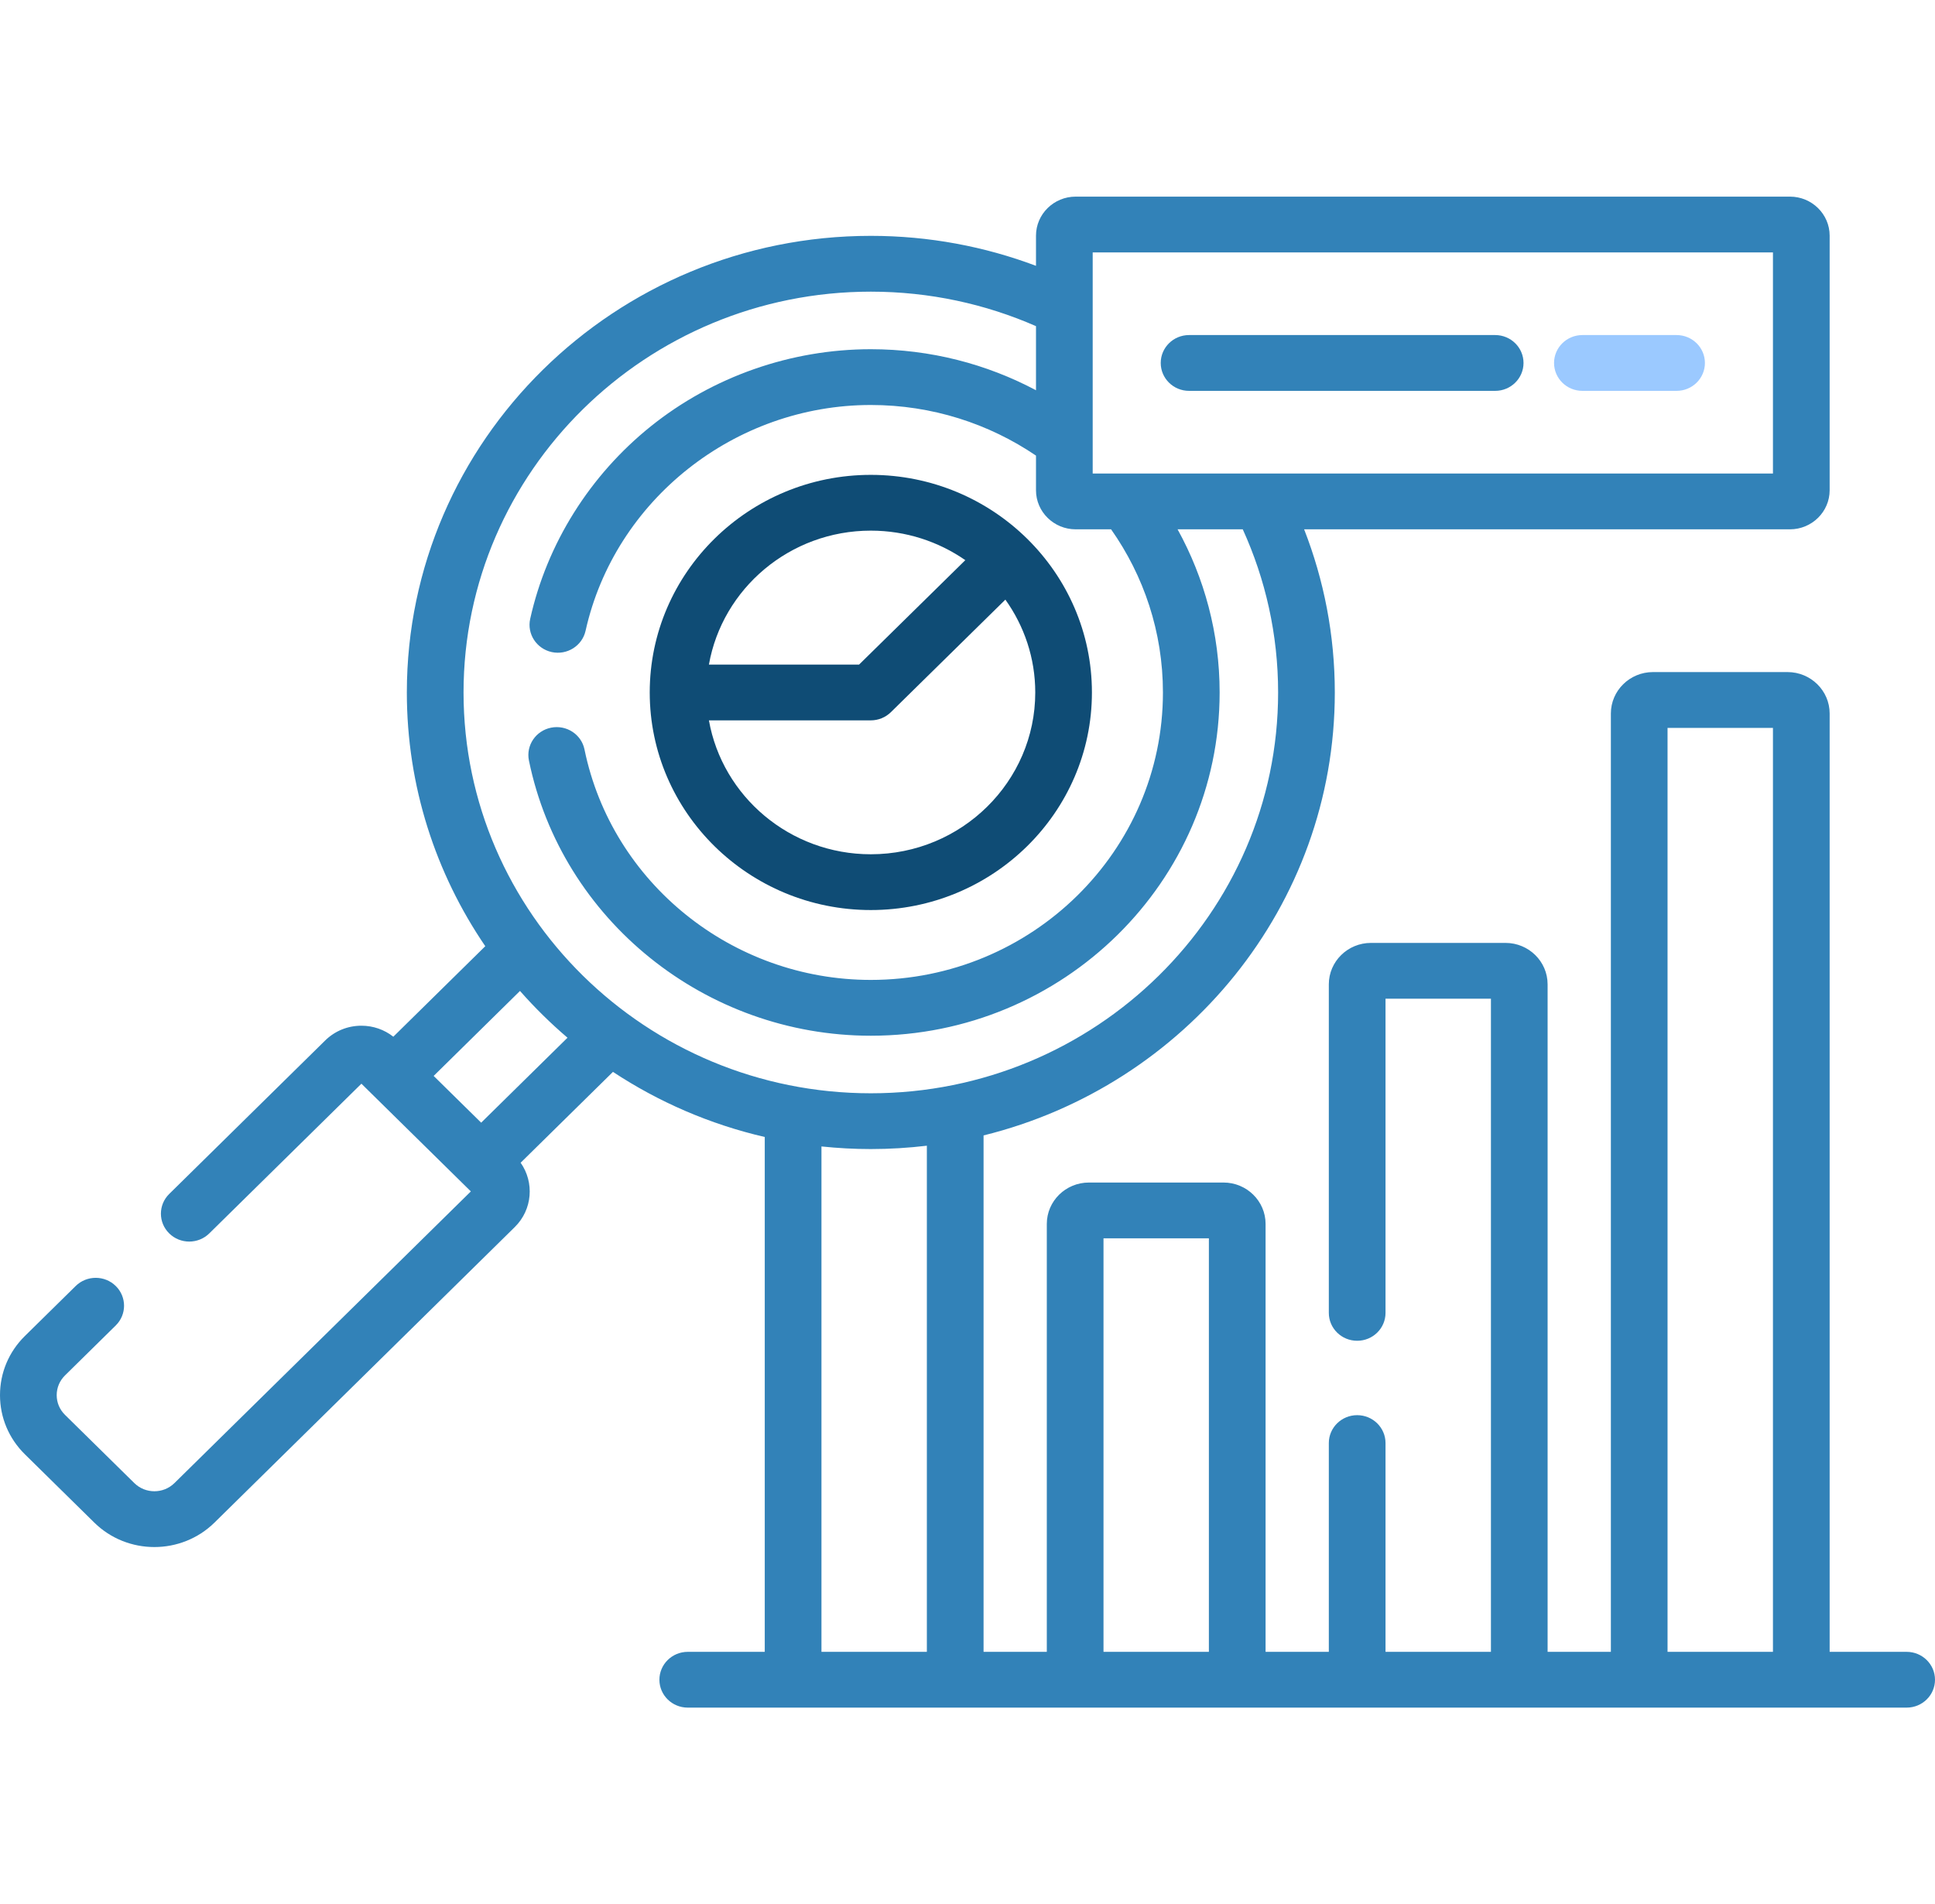 <svg width="63" height="62" viewBox="0 0 63 62" fill="none" xmlns="http://www.w3.org/2000/svg">
<g clip-path="url(#clip0)">
<path d="M0.811 43.498L2.464 41.871C2.824 41.516 3.409 41.516 3.769 41.871C4.129 42.225 4.129 42.801 3.769 43.155L2.116 44.782C1.942 44.954 1.846 45.182 1.846 45.424C1.846 45.667 1.942 45.895 2.116 46.066L4.374 48.288C4.734 48.642 5.319 48.642 5.679 48.288L15.33 38.791L11.767 35.284L6.814 40.158C6.454 40.513 5.869 40.513 5.509 40.158C5.149 39.804 5.149 39.228 5.509 38.874L10.587 33.877C10.902 33.567 11.321 33.396 11.767 33.396C12.149 33.396 12.512 33.523 12.806 33.754L15.8 30.807C14.188 28.443 13.246 25.601 13.246 22.546C13.246 14.348 20.023 7.679 28.353 7.679C30.246 7.679 32.059 8.026 33.73 8.655V7.673C33.73 6.972 34.31 6.402 35.022 6.402H58.278C58.99 6.402 59.57 6.972 59.57 7.673V15.962C59.57 16.663 58.99 17.234 58.278 17.234H42.46C43.104 18.884 43.459 20.675 43.459 22.546C43.459 29.498 38.584 35.35 32.023 36.968V53.782H34.082V39.85C34.082 39.106 34.697 38.502 35.453 38.502H39.835C40.59 38.502 41.205 39.106 41.205 39.85V53.782H43.264V46.984C43.264 46.483 43.678 46.076 44.187 46.076C44.697 46.076 45.11 46.483 45.11 46.984V53.782H48.542V32.516H45.11V42.746C45.11 43.248 44.697 43.654 44.187 43.654C43.678 43.654 43.264 43.248 43.264 42.746V32.048C43.264 31.305 43.879 30.7 44.635 30.7H49.017C49.773 30.7 50.387 31.305 50.387 32.048V53.782H52.447V23.231C52.447 22.487 53.062 21.882 53.817 21.882H58.199C58.955 21.882 59.57 22.487 59.57 23.231V53.782H62.077C62.587 53.782 63 54.189 63 54.69C63 55.192 62.587 55.598 62.077 55.598H22.392C21.882 55.598 21.469 55.192 21.469 54.69C21.469 54.189 21.882 53.782 22.392 53.782H24.899V37.019C23.109 36.605 21.441 35.878 19.957 34.899L16.951 37.857C17.401 38.497 17.338 39.383 16.76 39.952L6.984 49.573C6.444 50.104 5.735 50.37 5.026 50.37C4.317 50.37 3.608 50.104 3.069 49.573L0.811 47.351C0.288 46.836 0 46.152 0 45.424C0 44.696 0.288 44.012 0.811 43.498ZM54.292 53.782H57.724V23.699H54.292V53.782ZM35.928 53.782H39.359V40.318H35.928V53.782ZM57.724 15.417V8.218H35.576V15.417H57.724V15.417ZM26.745 53.782H30.177V37.303C29.578 37.374 28.97 37.412 28.352 37.412C27.809 37.412 27.274 37.382 26.745 37.327V53.782ZM28.352 35.596C35.664 35.596 41.613 29.741 41.613 22.546C41.613 20.655 41.201 18.857 40.462 17.234H38.34C39.212 18.815 39.709 20.624 39.709 22.546C39.709 28.708 34.614 33.722 28.352 33.722C22.968 33.722 18.287 29.953 17.221 24.762C17.12 24.27 17.444 23.791 17.943 23.692C18.443 23.593 18.93 23.911 19.03 24.402C19.923 28.75 23.843 31.905 28.352 31.905C33.596 31.905 37.863 27.706 37.863 22.546C37.863 20.574 37.238 18.744 36.175 17.234H35.022C34.309 17.234 33.73 16.663 33.73 15.962V14.834C32.199 13.796 30.348 13.186 28.352 13.186C23.921 13.186 20.015 16.278 19.065 20.538C18.955 21.028 18.463 21.338 17.965 21.231C17.468 21.123 17.153 20.639 17.262 20.149C17.808 17.7 19.203 15.474 21.191 13.879C23.208 12.261 25.752 11.37 28.352 11.37C30.297 11.37 32.128 11.855 33.73 12.706V10.619C32.085 9.898 30.266 9.496 28.352 9.496C21.041 9.496 15.092 15.35 15.092 22.546C15.092 29.741 21.041 35.596 28.352 35.596ZM18.477 33.787C17.925 33.316 17.408 32.807 16.93 32.264L14.119 35.031L15.666 36.553L18.477 33.787Z" fill="#3282B8"/>
<path d="M28.352 15.461C32.322 15.461 35.551 18.639 35.551 22.546C35.551 26.452 32.322 29.63 28.352 29.63C24.383 29.63 21.154 26.452 21.154 22.546C21.154 18.639 24.383 15.461 28.352 15.461ZM28.352 27.814C31.304 27.814 33.706 25.451 33.706 22.546C33.706 21.422 33.345 20.38 32.733 19.523L29.005 23.188C28.832 23.358 28.597 23.454 28.352 23.454H23.081C23.519 25.927 25.715 27.814 28.352 27.814ZM27.971 21.637L31.429 18.238C30.558 17.634 29.497 17.277 28.352 17.277C25.715 17.277 23.519 19.164 23.081 21.638H27.971V21.637Z" fill="#0F4C75"/>
<path d="M51.52 10.909H54.586C55.096 10.909 55.509 11.316 55.509 11.818C55.509 12.319 55.096 12.726 54.586 12.726H51.52C51.01 12.726 50.597 12.319 50.597 11.818C50.597 11.316 51.01 10.909 51.52 10.909Z" fill="#9BC9FF"/>
<path d="M38.713 10.909H48.68C49.19 10.909 49.603 11.316 49.603 11.818C49.603 12.319 49.19 12.726 48.68 12.726H38.713C38.204 12.726 37.791 12.319 37.791 11.818C37.791 11.316 38.204 10.909 38.713 10.909Z" fill="#3282B8"/>
</g>
<defs>
<clipPath id="clip0">
<rect width="63" height="62" fill="white" transform="matrix(-1 0 0 1 63 0)"/>
</clipPath>
</defs>
</svg>
